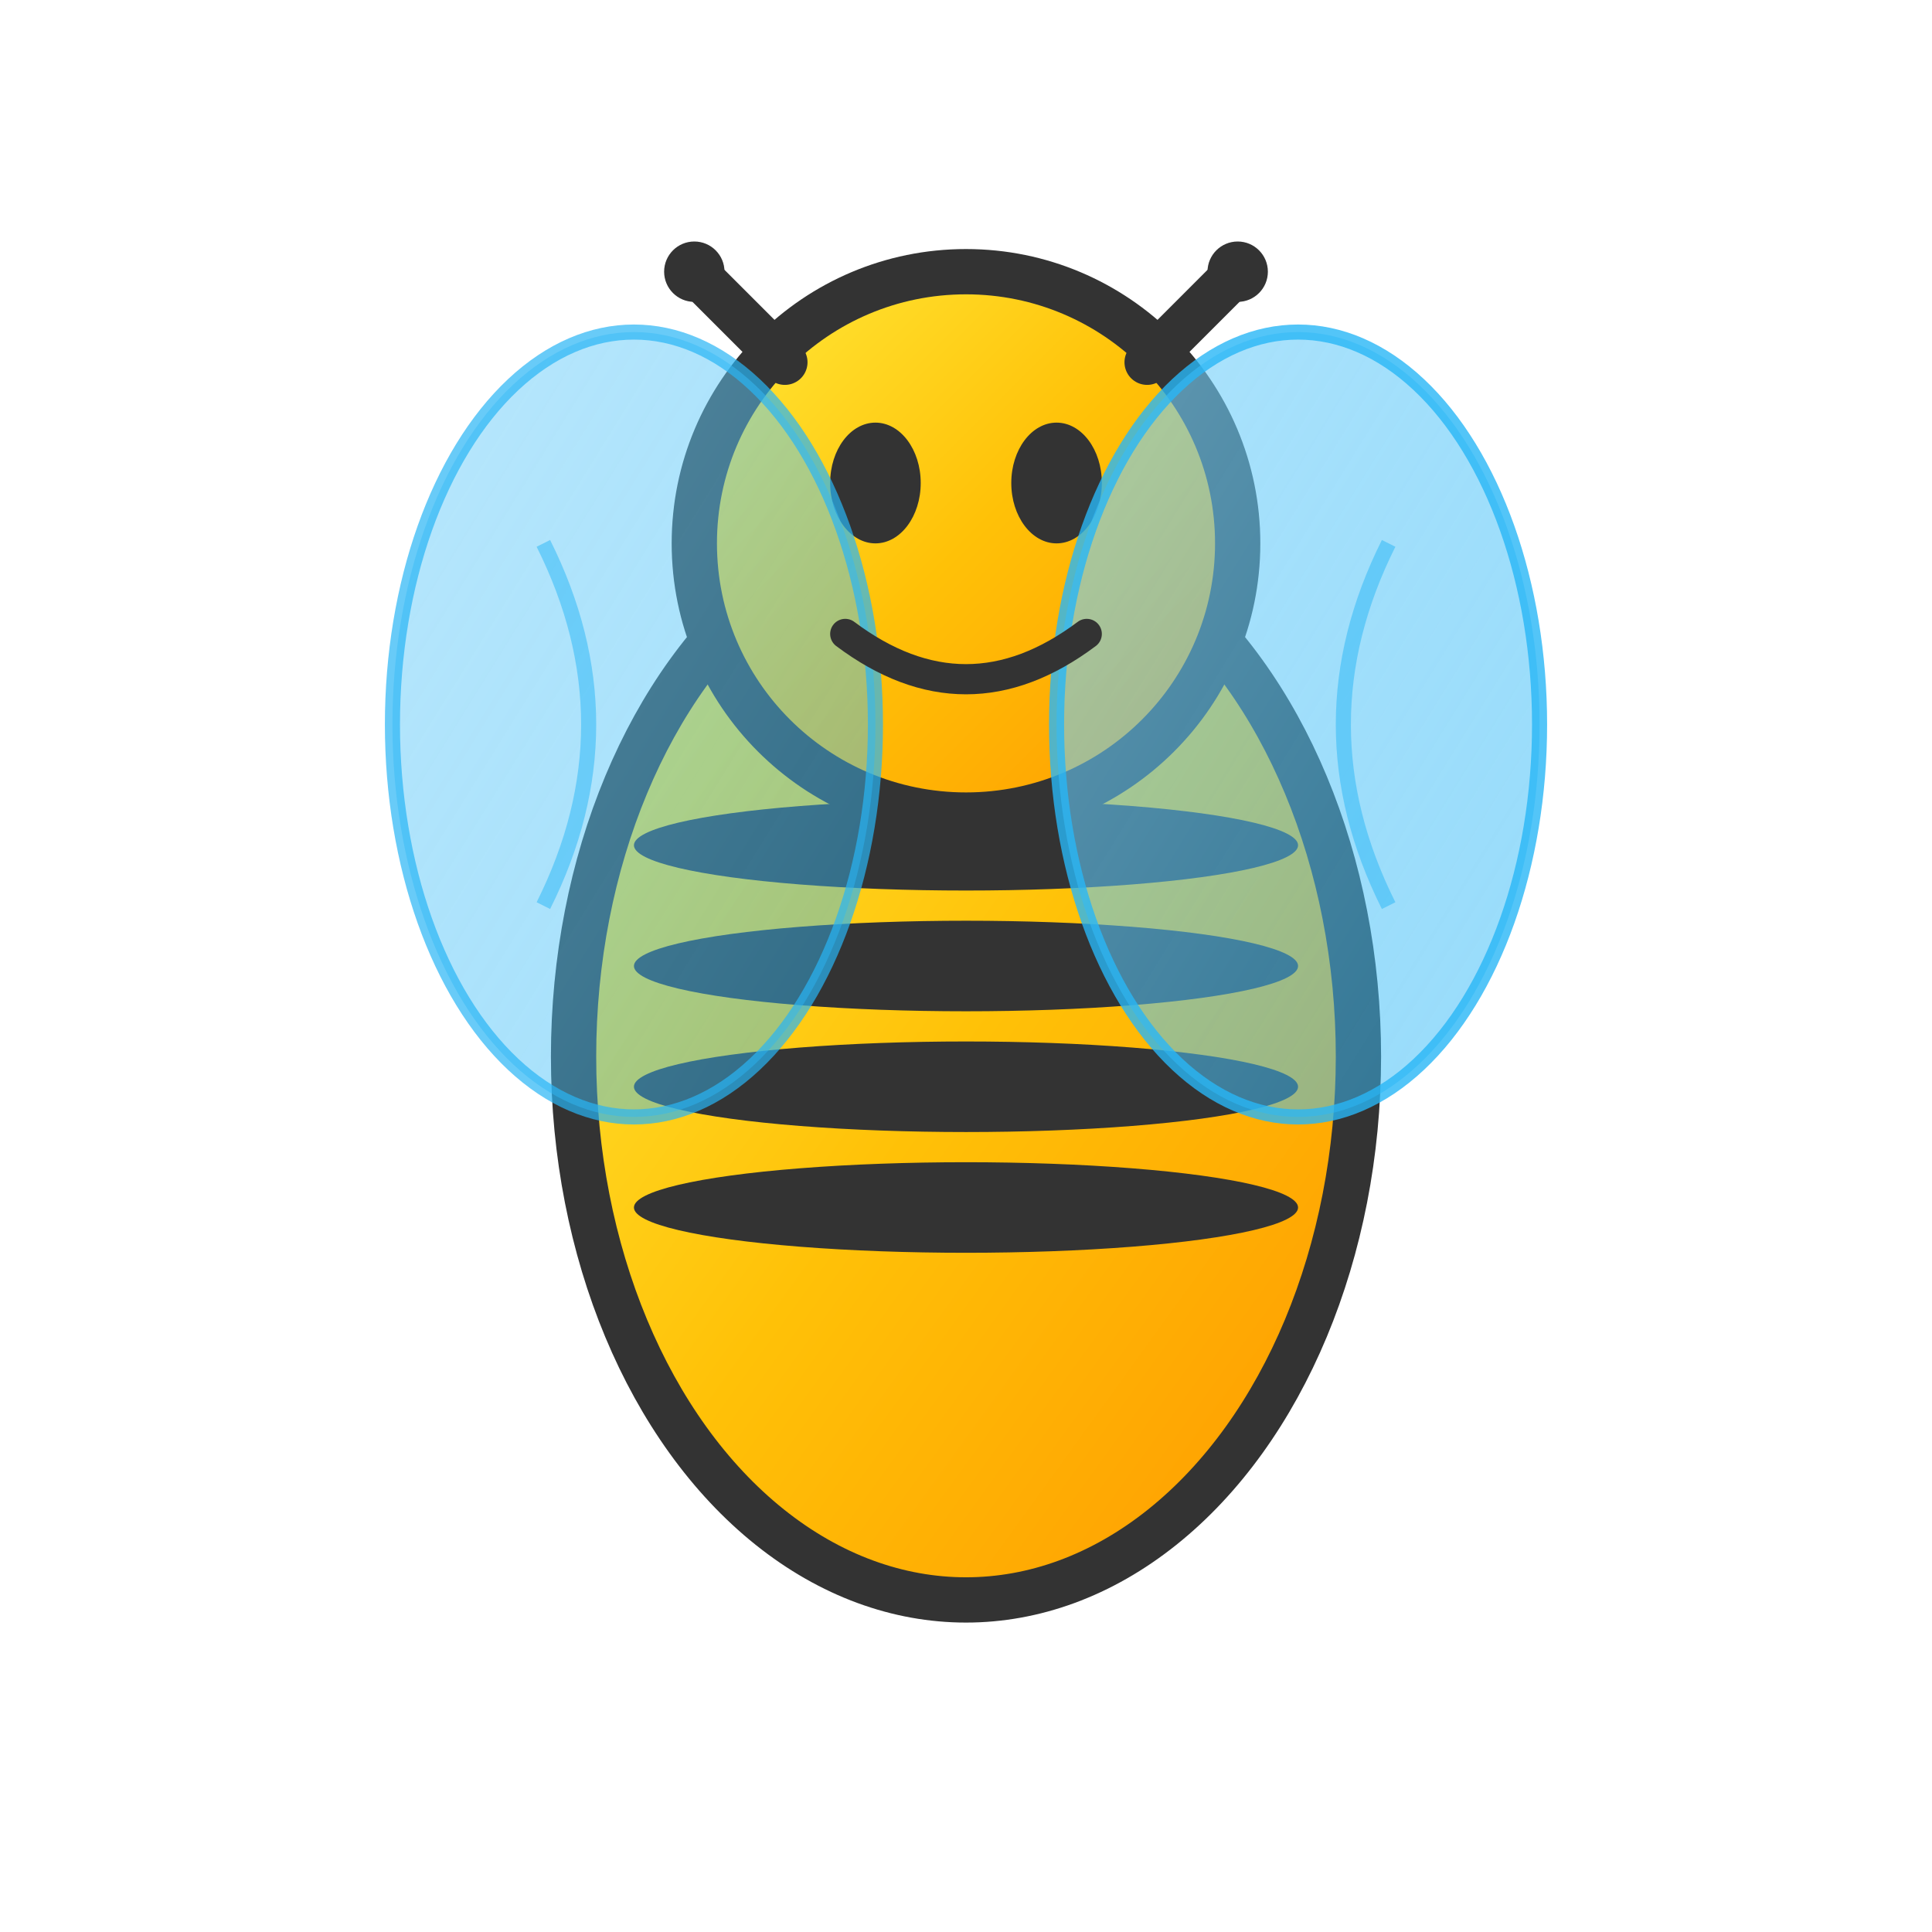 <svg width="64" height="64" viewBox="0 0 64 64" xmlns="http://www.w3.org/2000/svg">
  <defs>
    <linearGradient id="beeGradient" x1="0%" y1="0%" x2="100%" y2="100%">
      <stop offset="0%" style="stop-color:#FFEB3B;stop-opacity:1" />
      <stop offset="50%" style="stop-color:#FFC107;stop-opacity:1" />
      <stop offset="100%" style="stop-color:#FF9800;stop-opacity:1" />
    </linearGradient>
    <linearGradient id="wingGradient" x1="0%" y1="0%" x2="100%" y2="100%">
      <stop offset="0%" style="stop-color:#81D4FA;stop-opacity:0.8" />
      <stop offset="100%" style="stop-color:#29B6F6;stop-opacity:0.6" />
    </linearGradient>
  </defs>
  
  <!-- Bee body (main yellow part) -->
  <ellipse cx="32" cy="35" rx="13" ry="18" fill="url(#beeGradient)" stroke="#333" stroke-width="1.5"/>
  
  <!-- Black stripes on bee body -->
  <ellipse cx="32" cy="28" rx="11" ry="1.5" fill="#333"/>
  <ellipse cx="32" cy="32" rx="11" ry="1.5" fill="#333"/>
  <ellipse cx="32" cy="36" rx="11" ry="1.5" fill="#333"/>
  <ellipse cx="32" cy="40" rx="11" ry="1.5" fill="#333"/>
  
  <!-- Bee head -->
  <circle cx="32" cy="18" r="9" fill="url(#beeGradient)" stroke="#333" stroke-width="1.5"/>
  
  <!-- Bee eyes -->
  <ellipse cx="29" cy="16" rx="1.5" ry="2" fill="#333"/>
  <ellipse cx="35" cy="16" rx="1.5" ry="2" fill="#333"/>
  
  <!-- Bee antennae -->
  <line x1="26" y1="12" x2="23" y2="9" stroke="#333" stroke-width="1.5" stroke-linecap="round"/>
  <line x1="38" y1="12" x2="41" y2="9" stroke="#333" stroke-width="1.5" stroke-linecap="round"/>
  <circle cx="23" cy="9" r="1" fill="#333"/>
  <circle cx="41" cy="9" r="1" fill="#333"/>
  
  <!-- Left wing (back) -->
  <ellipse cx="21" cy="24" rx="8" ry="13" fill="url(#wingGradient)" stroke="#29B6F6" stroke-width="0.5" opacity="0.7"/>
  
  <!-- Right wing (front) -->
  <ellipse cx="43" cy="24" rx="8" ry="13" fill="url(#wingGradient)" stroke="#29B6F6" stroke-width="0.5" opacity="0.8"/>
  
  <!-- Wing details -->
  <path d="M18 18 Q21 24 18 30" stroke="#29B6F6" stroke-width="0.5" fill="none" opacity="0.5"/>
  <path d="M46 18 Q43 24 46 30" stroke="#29B6F6" stroke-width="0.5" fill="none" opacity="0.5"/>
  
  <!-- Bee smile -->
  <path d="M28 21 Q32 24 36 21" stroke="#333" stroke-width="1" fill="none" stroke-linecap="round"/>
</svg>